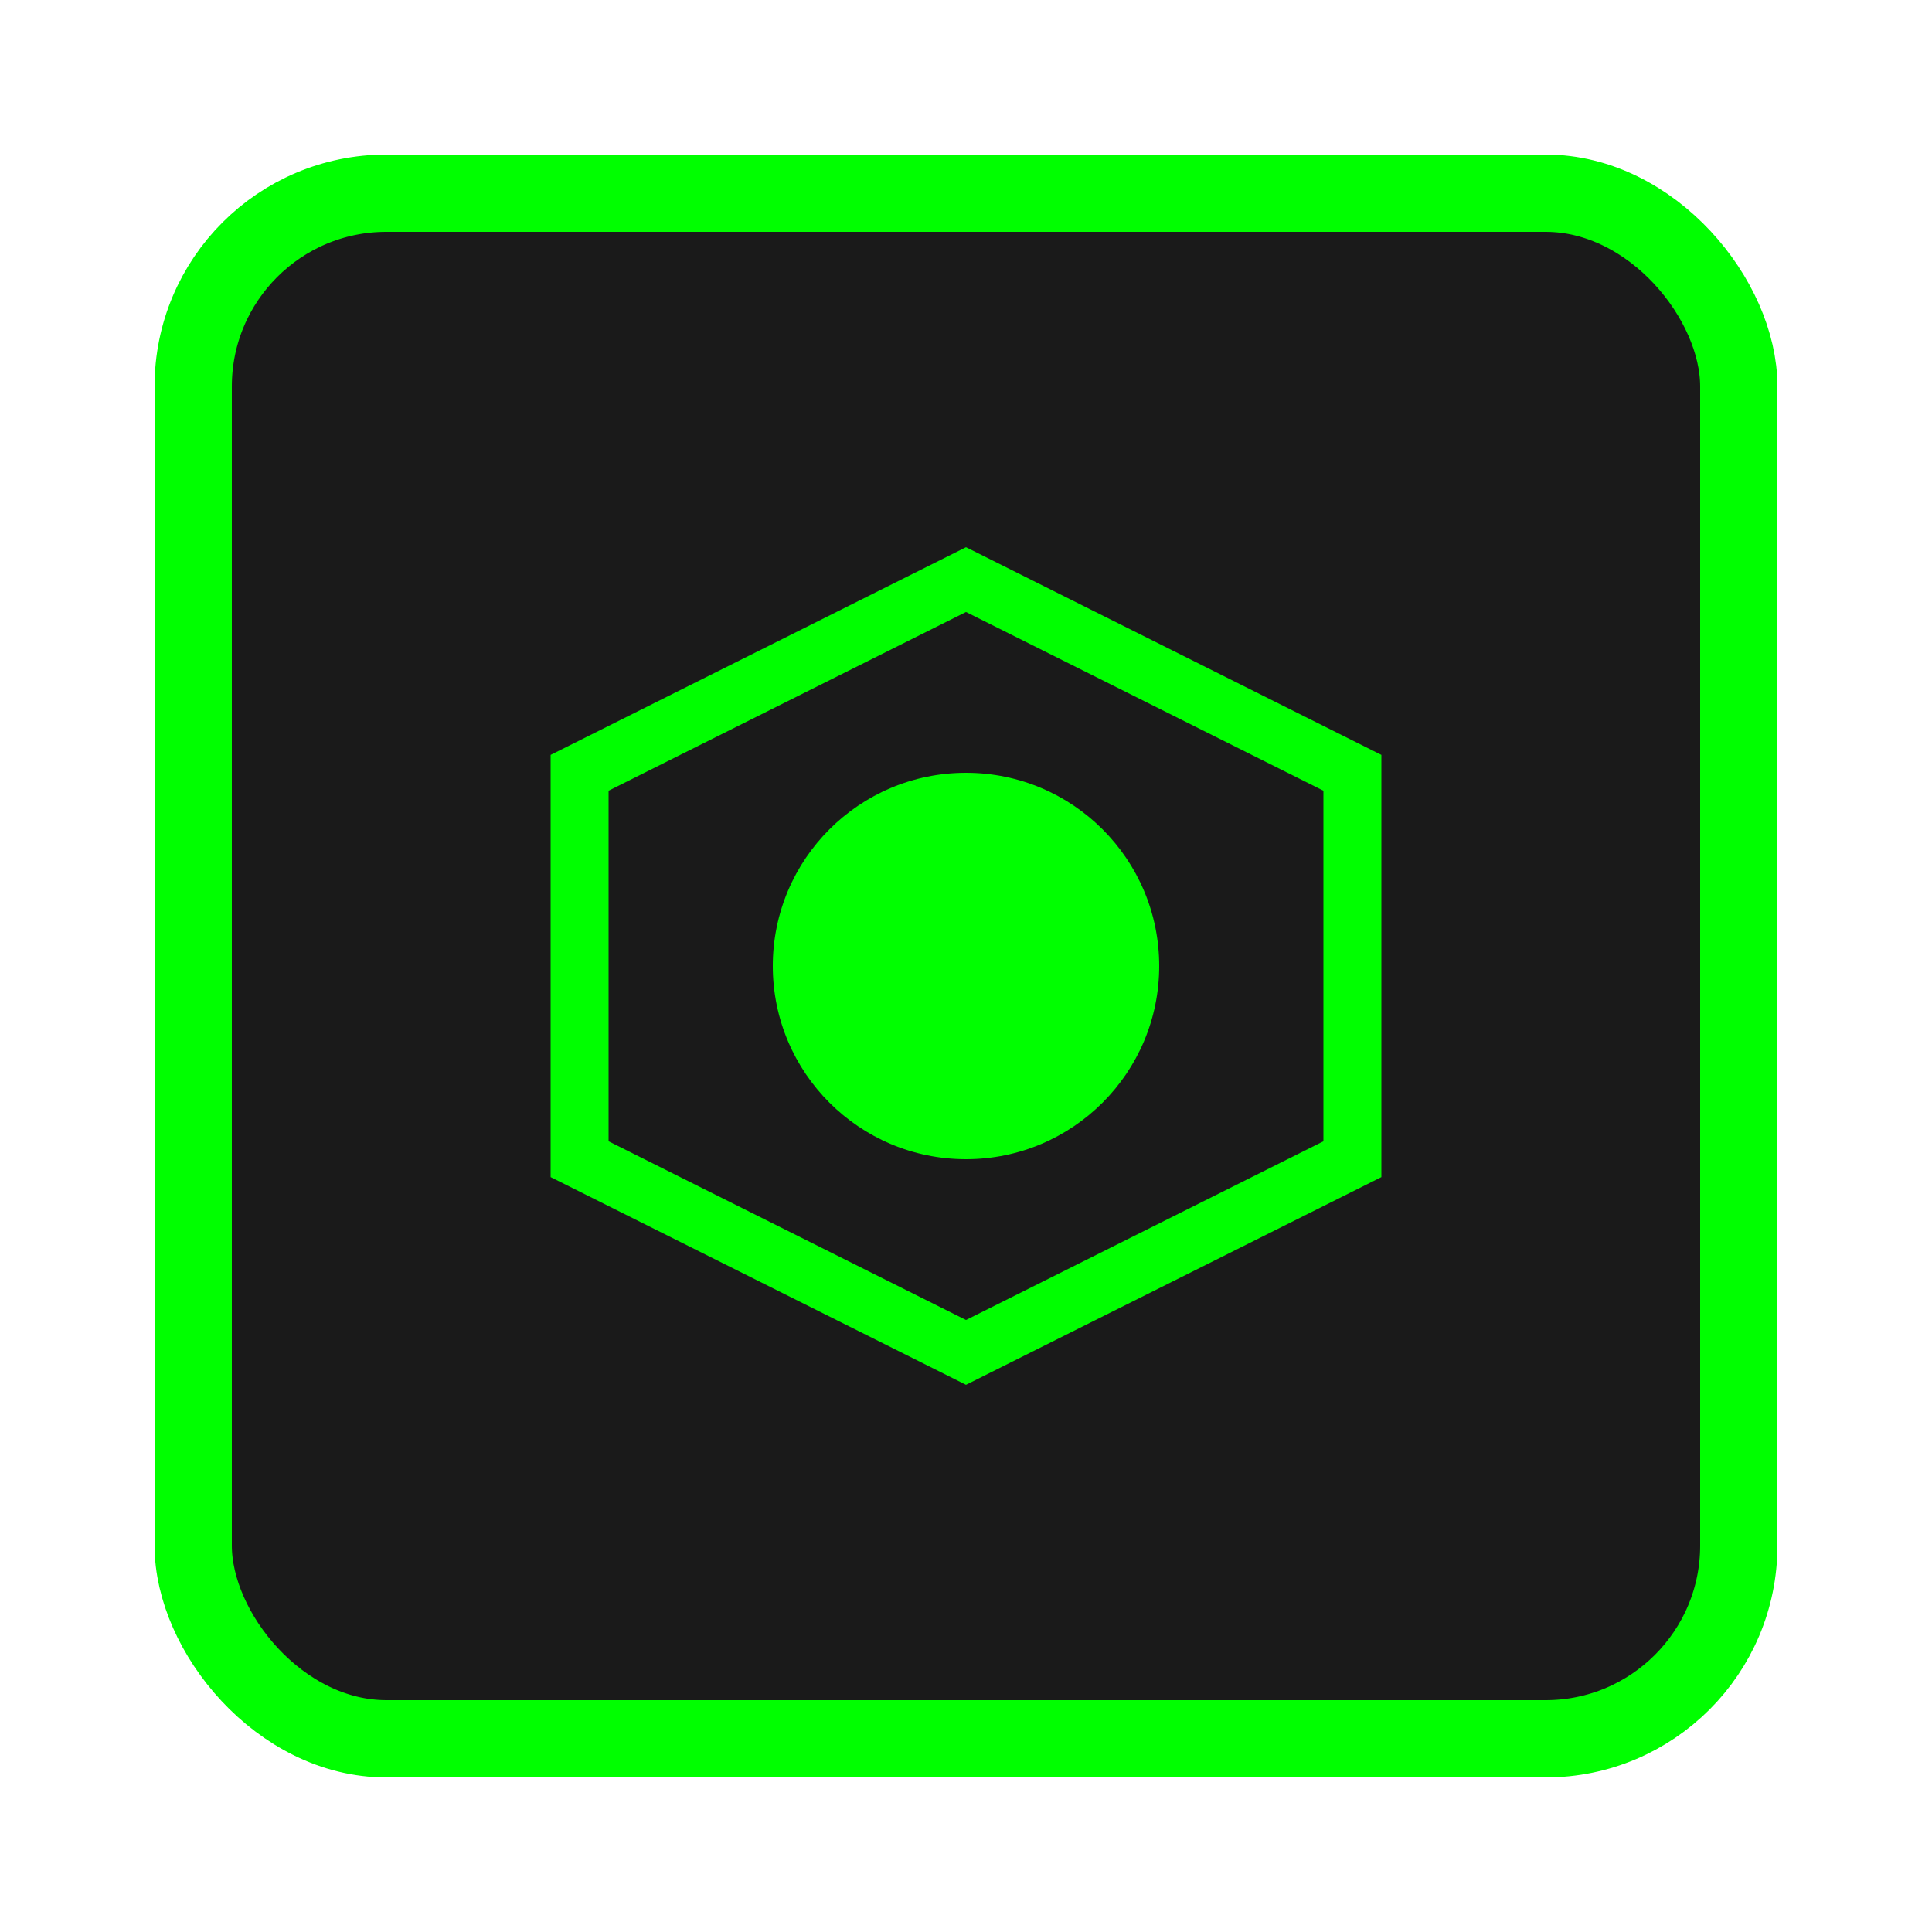 <svg width="100" height="100" viewBox="0 0 100 100" xmlns="http://www.w3.org/2000/svg">
    <rect x="10" y="10" width="80" height="80" rx="10" fill="#1a1a1a" stroke="#00ff00" stroke-width="4"/>
    <path d="M30 60 L50 70 L70 60 V40 L50 30 L30 40 V60 Z" fill="none" stroke="#00ff00" stroke-width="3"/>
    <circle cx="50" cy="50" r="10" fill="#00ff00"/>
</svg>
